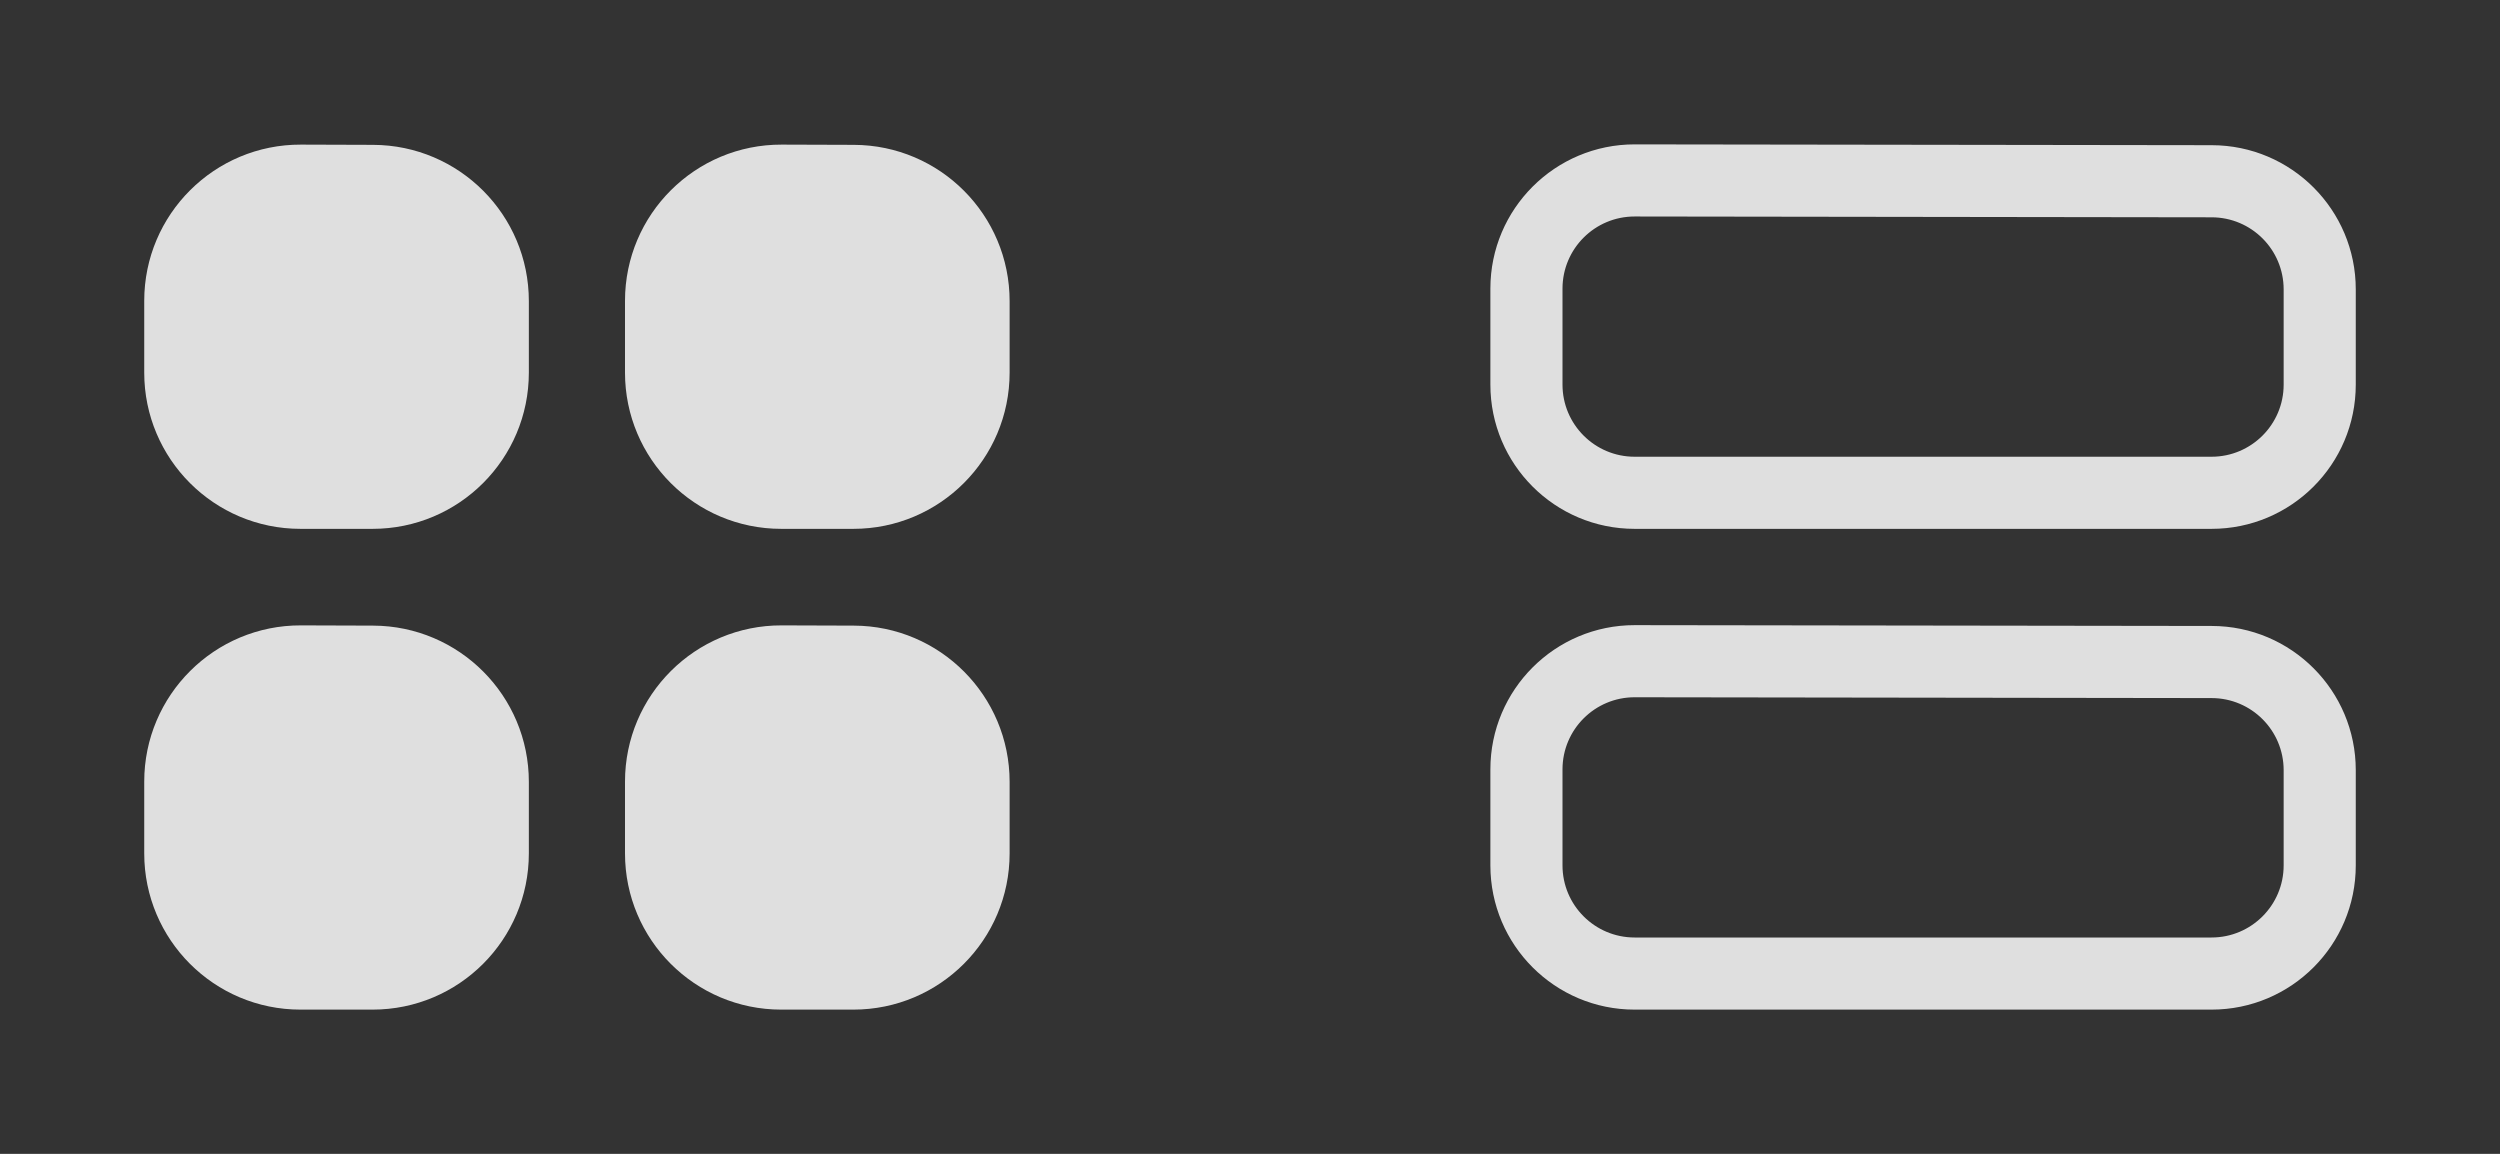 <svg width="52" height="24" viewBox="0 0 52 24" fill="none" xmlns="http://www.w3.org/2000/svg">
<rect x="0" y="0" width="52" height="24" fill="#333333" stroke="none"/>
<path d="M6.261 3.008C4.462 3.002 3 4.458 3 6.258V7.75C3 9.545 4.455 11 6.25 11H7.75C9.545 11 11 9.545 11 7.75V6.263C11 4.473 9.552 3.019 7.761 3.013L6.261 3.008Z" fill="white" fill-opacity="0.84"/>
<path d="M6.261 13.008C4.462 13.002 3 14.459 3 16.258V17.75C3 19.545 4.455 21 6.25 21H7.75C9.545 21 11 19.545 11 17.75V16.263C11 14.473 9.552 13.019 7.761 13.013L6.261 13.008Z" fill="white" fill-opacity="0.84"/>
<path d="M16.261 3.008C14.462 3.002 13 4.458 13 6.258V7.75C13 9.545 14.455 11 16.25 11H17.75C19.545 11 21 9.545 21 7.75V6.263C21 4.473 19.552 3.019 17.761 3.013L16.261 3.008Z" fill="white" fill-opacity="0.84"/>
<path d="M16.261 13.008C14.462 13.002 13 14.459 13 16.258V17.75C13 19.545 14.455 21 16.25 21H17.75C19.545 21 21 19.545 21 17.75V16.263C21 14.473 19.552 13.019 17.761 13.013L16.261 13.008Z" fill="white" fill-opacity="0.84"/>
<path fill-rule="evenodd" clip-rule="evenodd" d="M34.004 3.003C32.346 3.001 31 4.345 31 6.003V8C31 9.657 32.343 11 34 11H46C47.657 11 49 9.657 49 8V6.02C49 4.364 47.659 3.022 46.004 3.02L34.004 3.003ZM32.5 6.003C32.5 5.174 33.173 4.502 34.002 4.503L46.002 4.52C46.83 4.521 47.5 5.192 47.5 6.02V8C47.5 8.828 46.828 9.5 46 9.5H34C33.172 9.5 32.5 8.828 32.5 8V6.003Z" fill="white" fill-opacity="0.84"/>
<path fill-rule="evenodd" clip-rule="evenodd" d="M34.004 13.003C32.346 13.001 31 14.345 31 16.003V18C31 19.657 32.343 21 34 21H46C47.657 21 49 19.657 49 18V16.02C49 14.364 47.659 13.022 46.004 13.02L34.004 13.003ZM32.5 16.003C32.5 15.174 33.173 14.502 34.002 14.503L46.002 14.52C46.83 14.521 47.5 15.192 47.5 16.02V18C47.5 18.828 46.828 19.5 46 19.5H34C33.172 19.5 32.5 18.828 32.5 18V16.003Z" fill="white" fill-opacity="0.84"/>
</svg>
